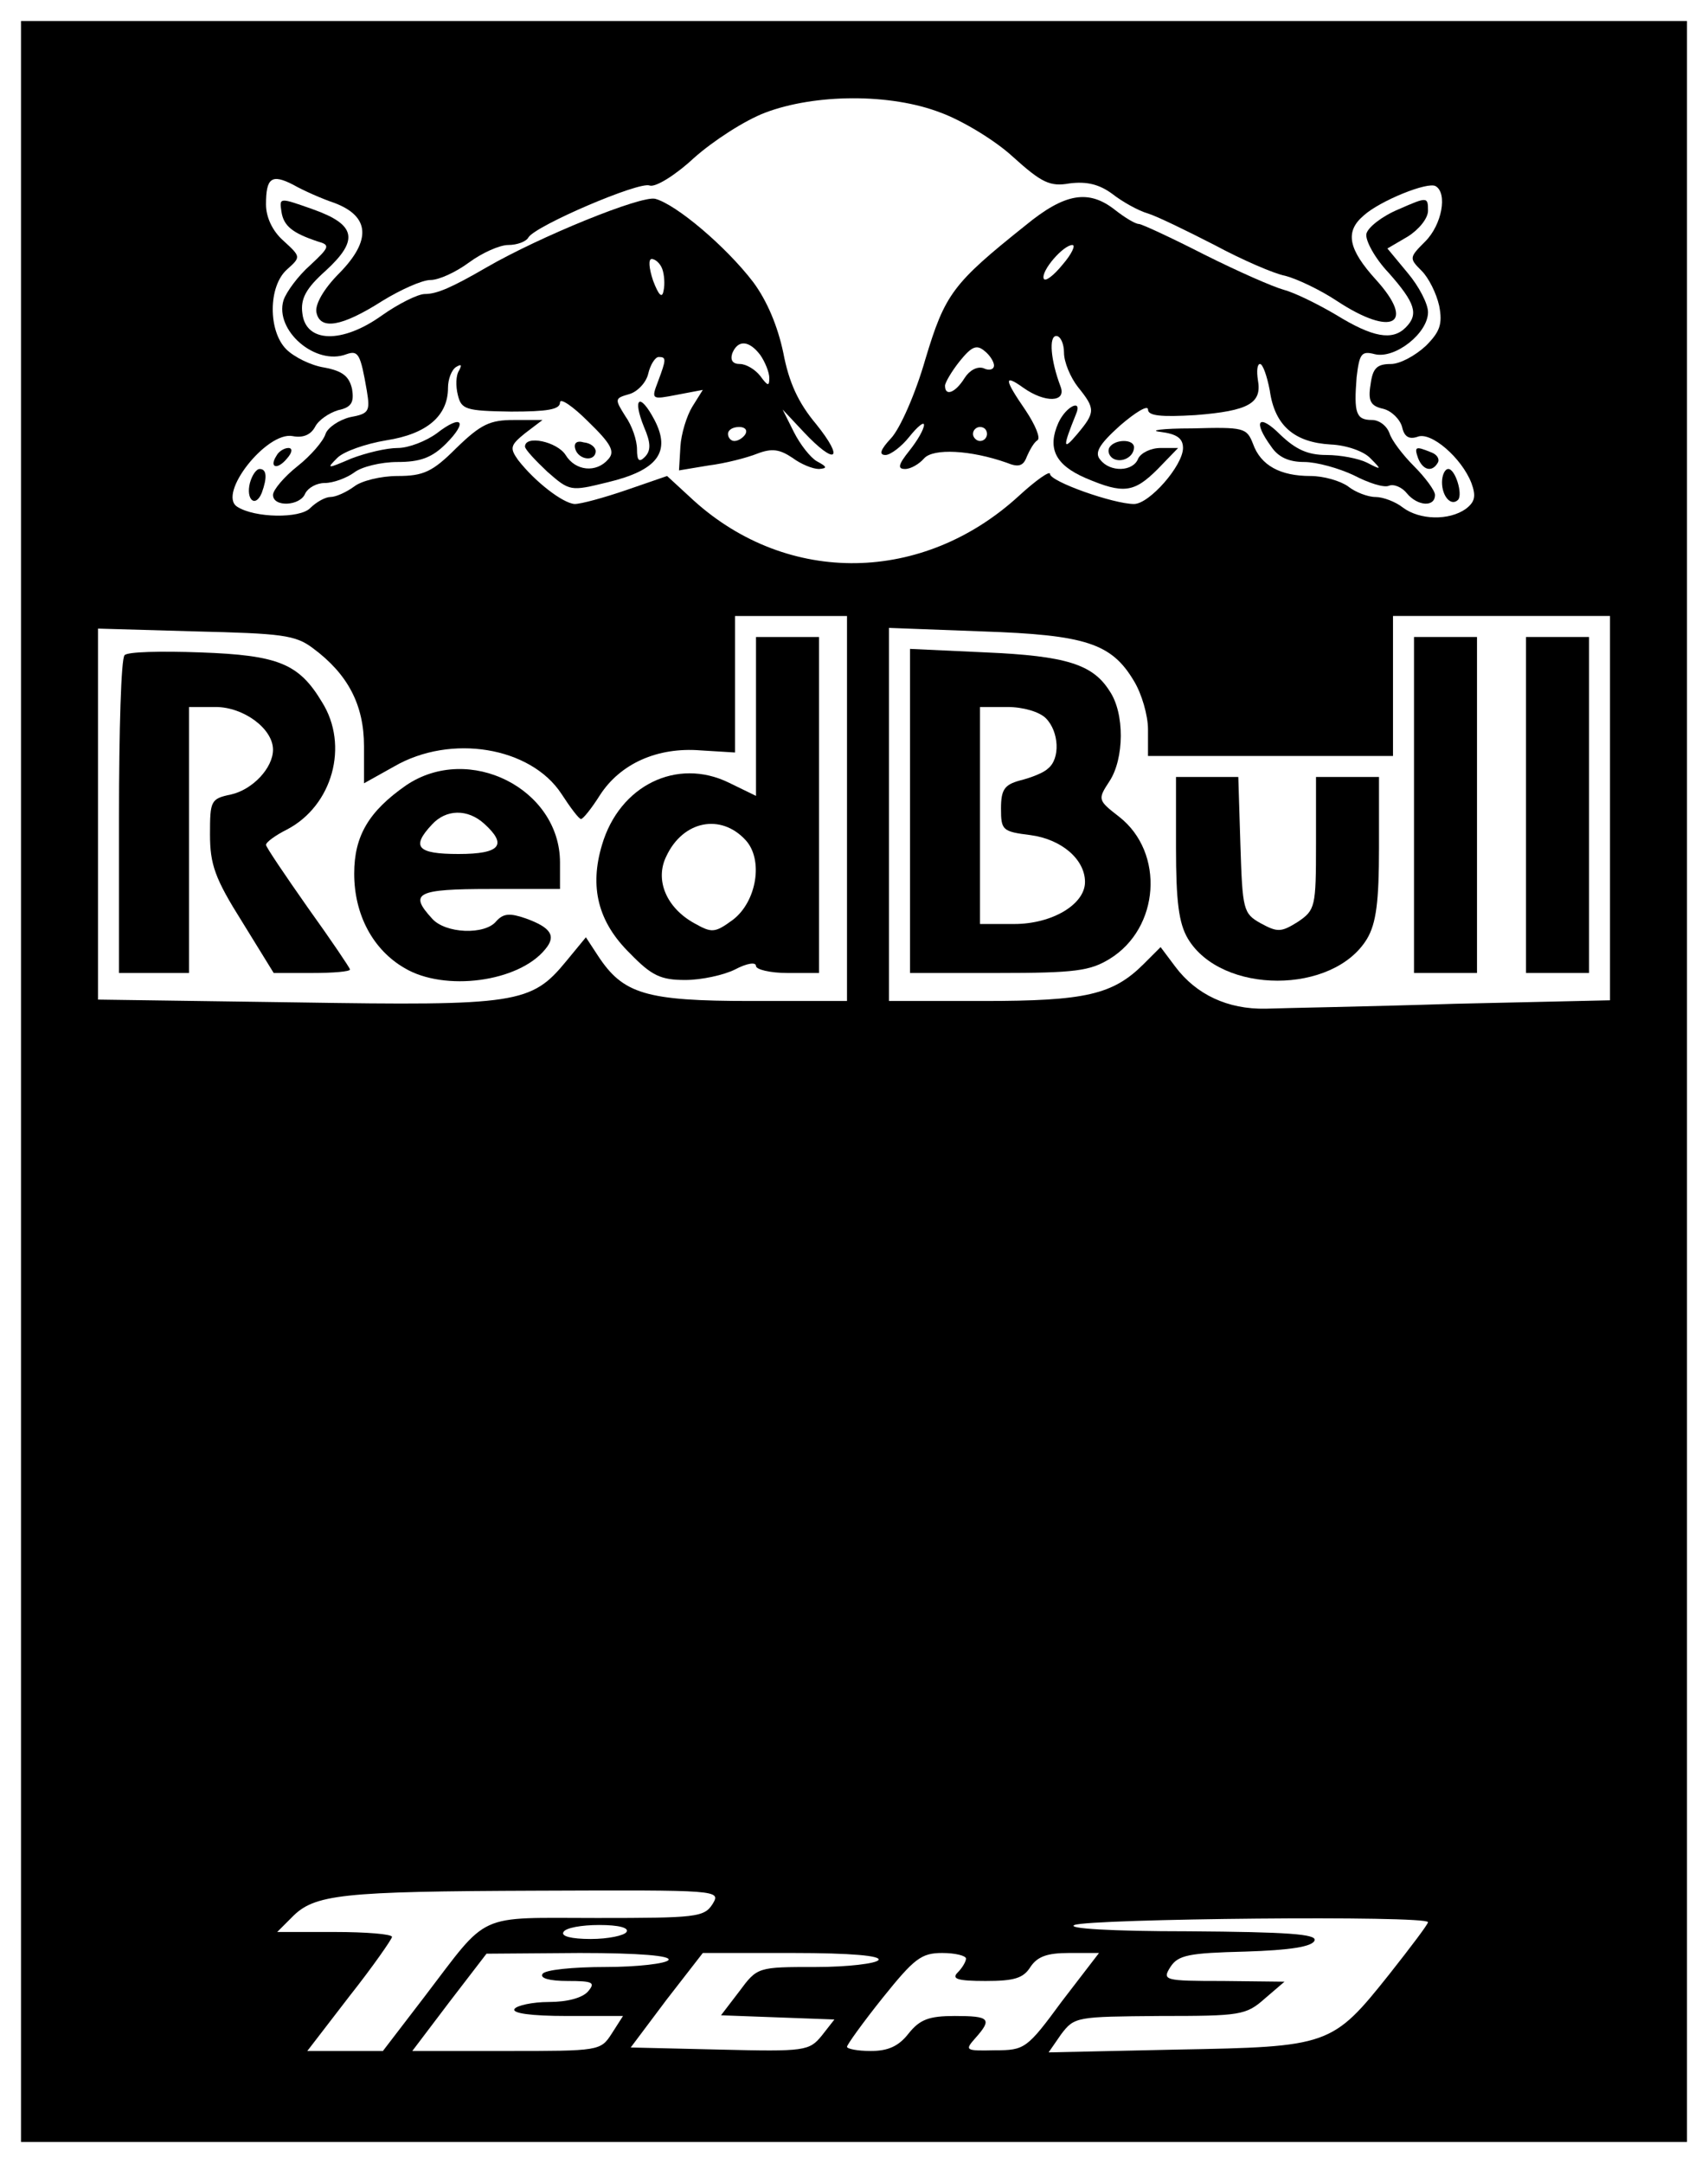 <?xml version="1.0" standalone="no"?>
<!DOCTYPE svg PUBLIC "-//W3C//DTD SVG 20010904//EN"
 "http://www.w3.org/TR/2001/REC-SVG-20010904/DTD/svg10.dtd">
<svg version="1.0" xmlns="http://www.w3.org/2000/svg"
 width="244pt" height="309pt" viewBox="0 0 244 309"
 preserveAspectRatio="xMidYMid meet">

<g transform="translate(0,309) scale(0.1,-0.1)"
fill="#000000" stroke="none">
<path d="M30 1545 l0 -1515 1190 0 1190 0 0 1515 0 1515 -1190 0 -1190 0 0
-1515z m1314 1384 c30 -11 77 -39 103 -63 41 -37 53 -43 81 -38 24 3 42 -1 61
-15 14 -11 37 -24 51 -28 13 -4 56 -25 95 -45 39 -21 85 -41 101 -44 16 -4 50
-20 74 -36 79 -52 113 -33 56 30 -40 44 -45 69 -18 92 23 21 92 49 103 42 17
-10 9 -55 -15 -79 -23 -23 -23 -24 -5 -42 10 -10 21 -32 25 -50 5 -26 1 -37
-19 -57 -15 -14 -37 -26 -50 -26 -20 0 -26 -6 -29 -29 -4 -24 0 -31 18 -35 12
-3 24 -15 27 -26 3 -14 10 -18 22 -14 19 8 63 -30 77 -66 7 -19 5 -27 -8 -37
-24 -17 -66 -16 -90 2 -10 8 -28 15 -39 15 -11 0 -29 7 -39 15 -11 8 -35 15
-54 15 -43 0 -71 15 -82 46 -9 23 -13 24 -87 22 -43 0 -63 -3 -45 -5 23 -3 32
-9 32 -23 0 -25 -48 -80 -70 -80 -29 0 -120 32 -120 43 0 5 -20 -9 -44 -31
-137 -126 -330 -129 -465 -7 l-38 35 -58 -20 c-32 -11 -65 -20 -74 -20 -17 1
-57 32 -81 63 -12 17 -11 21 10 38 l25 19 -41 0 c-34 0 -47 -6 -82 -40 -34
-34 -47 -40 -84 -40 -24 0 -52 -7 -62 -15 -11 -8 -26 -15 -34 -15 -7 0 -20 -7
-29 -16 -15 -15 -79 -14 -104 2 -29 18 42 108 79 101 15 -3 26 2 32 13 5 10
20 20 33 24 19 4 23 11 20 30 -4 18 -13 26 -40 31 -19 3 -43 15 -54 26 -26 26
-26 90 1 114 20 18 20 18 -5 41 -16 14 -25 34 -25 52 0 38 8 44 39 28 14 -8
41 -20 59 -26 50 -19 53 -53 7 -100 -23 -23 -35 -45 -33 -56 5 -26 36 -21 94
16 26 16 57 30 69 30 12 0 36 11 55 25 19 14 44 25 56 25 13 0 26 5 29 11 11
17 158 80 173 74 8 -3 36 14 63 39 28 25 73 54 102 65 71 27 179 28 251 0z
m-134 -994 l0 -275 -137 0 c-151 0 -183 10 -219 65 l-17 26 -28 -34 c-50 -61
-70 -64 -386 -59 l-283 4 0 265 0 265 139 -4 c123 -3 143 -5 168 -24 50 -37
73 -81 73 -140 l0 -53 43 24 c81 47 195 28 239 -39 13 -20 25 -36 28 -36 3 0
15 15 27 34 29 45 82 69 144 64 l49 -3 0 98 0 97 80 0 80 0 0 -275z m1090 1
l0 -275 -222 -5 c-123 -4 -244 -6 -270 -7 -54 -1 -99 20 -129 60 l-21 28 -24
-24 c-44 -44 -83 -53 -229 -53 l-135 0 0 266 0 267 133 -5 c148 -5 185 -17
217 -71 11 -18 20 -49 20 -69 l0 -38 175 0 175 0 0 100 0 100 155 0 155 0 0
-274z m-1282 -1566 c-12 -19 -24 -20 -165 -20 -175 0 -153 10 -247 -113 l-59
-77 -54 0 -54 0 60 78 c34 43 61 82 61 85 0 4 -37 7 -82 7 l-82 0 21 21 c32
33 70 37 351 38 260 1 262 1 250 -19z m1022 -26 c0 -3 -25 -36 -55 -74 -82
-103 -86 -104 -304 -108 l-183 -4 18 26 c19 25 22 25 141 26 115 0 123 1 150
25 l28 24 -88 1 c-84 0 -87 1 -75 20 11 17 26 20 107 22 64 2 96 7 99 16 3 9
-38 12 -180 13 -111 0 -175 4 -163 9 22 9 505 14 505 4z m-1145 -14 c-3 -5
-26 -10 -51 -10 -28 0 -43 4 -39 10 3 6 26 10 51 10 28 0 43 -4 39 -10z m60
-40 c-3 -5 -44 -10 -90 -10 -46 0 -87 -4 -90 -10 -4 -6 10 -10 36 -10 36 0 40
-2 29 -15 -8 -9 -29 -15 -56 -15 -23 0 -46 -5 -49 -10 -4 -6 23 -10 75 -10
l80 0 -16 -25 c-16 -25 -18 -25 -151 -25 l-134 0 53 70 53 69 133 1 c86 0 131
-4 127 -10z m300 0 c-3 -5 -44 -10 -89 -10 -84 0 -84 0 -110 -35 l-26 -34 81
-3 81 -3 -18 -23 c-18 -22 -24 -23 -146 -20 l-127 3 51 68 52 67 129 0 c83 0
126 -4 122 -10z m125 2 c0 -4 -5 -13 -12 -20 -9 -9 0 -12 40 -12 41 0 54 4 64
20 10 15 24 20 55 20 l43 0 -53 -69 c-50 -68 -53 -70 -96 -70 -42 -1 -43 0
-28 17 25 28 21 32 -29 32 -37 0 -50 -5 -66 -25 -14 -18 -29 -25 -54 -25 -19
0 -34 3 -34 6 0 3 23 35 51 70 45 56 55 64 85 64 19 0 34 -4 34 -8z"/>
<path d="M402 2788 c3 -21 16 -31 52 -43 18 -5 17 -8 -11 -34 -17 -15 -34 -38
-38 -50 -13 -43 46 -94 90 -77 17 6 20 0 29 -52 5 -30 3 -33 -24 -38 -16 -4
-32 -15 -35 -24 -3 -10 -21 -31 -40 -46 -19 -15 -35 -34 -35 -41 0 -18 39 -16
46 2 4 8 16 15 28 15 12 0 31 7 42 15 10 8 38 15 62 15 32 0 49 6 69 26 32 32
23 43 -13 15 -15 -11 -40 -21 -56 -21 -16 0 -45 -7 -66 -15 -35 -15 -36 -15
-20 1 9 9 40 20 70 25 58 9 88 35 88 75 0 12 5 26 12 30 7 4 8 3 4 -5 -5 -7
-5 -23 -2 -35 5 -21 11 -23 76 -24 52 0 70 3 70 13 0 7 18 -5 40 -27 33 -32
39 -43 29 -54 -17 -20 -47 -17 -61 6 -12 19 -58 29 -58 12 0 -4 15 -20 32 -36
32 -28 33 -28 86 -15 71 17 91 43 67 89 -21 40 -32 32 -15 -10 10 -23 10 -34
1 -43 -8 -8 -11 -5 -11 11 0 13 -7 34 -17 48 -15 24 -15 25 6 31 11 3 24 16
27 29 3 13 10 24 15 24 11 0 11 -3 -1 -35 -10 -26 -9 -26 27 -19 l37 7 -15
-24 c-8 -13 -16 -39 -17 -57 l-2 -34 42 7 c24 3 55 11 70 17 21 8 32 6 50 -6
12 -9 29 -16 38 -16 12 1 12 3 -3 11 -9 5 -24 24 -33 42 l-16 32 30 -32 c46
-49 59 -40 18 11 -26 31 -39 60 -47 102 -8 38 -23 74 -43 101 -39 51 -110 111
-140 119 -20 5 -165 -54 -241 -98 -50 -29 -71 -38 -88 -38 -10 0 -38 -14 -62
-31 -56 -40 -108 -39 -113 3 -3 21 5 36 33 61 48 44 44 66 -18 88 -48 17 -48
17 -45 -3z m544 -82 c3 -8 4 -22 2 -31 -2 -12 -7 -7 -15 14 -6 18 -7 31 -2 31
5 0 12 -6 15 -14z m140 -123 c7 -10 13 -25 13 -33 0 -12 -2 -12 -13 3 -7 9
-20 17 -29 17 -10 0 -14 5 -11 15 8 20 24 19 40 -2z m-21 -113 c-3 -5 -10 -10
-16 -10 -5 0 -9 5 -9 10 0 6 7 10 16 10 8 0 12 -4 9 -10z"/>
<path d="M1465 2768 c-104 -83 -115 -98 -143 -191 -14 -49 -36 -99 -49 -113
-15 -16 -18 -24 -8 -24 7 0 23 12 34 26 12 15 21 22 21 17 0 -6 -9 -22 -21
-37 -16 -20 -17 -26 -6 -26 8 0 20 7 27 15 13 15 67 12 118 -6 17 -7 24 -5 29
9 4 9 10 20 15 23 5 3 -3 22 -17 43 -31 45 -31 52 -3 32 31 -22 62 -21 53 2
-14 37 -17 72 -6 72 6 0 11 -11 11 -24 0 -13 9 -35 20 -49 25 -31 25 -36 -1
-67 -21 -25 -21 -19 -2 28 10 23 -14 12 -25 -12 -16 -36 -5 -60 39 -79 54 -23
69 -21 103 13 l29 30 -25 0 c-14 0 -28 -7 -32 -15 -7 -19 -40 -20 -54 -2 -9
10 -2 22 28 49 22 19 40 30 40 23 0 -9 18 -11 68 -8 76 6 95 17 89 50 -2 13
-1 23 3 23 4 0 10 -17 14 -38 7 -50 35 -74 87 -77 23 -1 48 -10 57 -20 16 -16
16 -17 -5 -6 -12 6 -38 11 -58 11 -27 0 -44 8 -66 29 -31 31 -40 20 -13 -17
10 -15 25 -22 47 -22 18 0 50 -9 71 -19 21 -11 43 -18 50 -15 7 3 19 -2 26
-11 15 -18 40 -20 40 -2 0 6 -14 25 -30 41 -16 16 -32 37 -35 47 -4 11 -15 19
-25 19 -23 0 -26 10 -22 61 4 34 7 38 26 33 29 -7 76 30 76 60 0 12 -13 37
-29 56 l-29 35 29 17 c16 10 29 26 29 37 0 20 -1 20 -42 2 -24 -10 -44 -26
-46 -35 -2 -9 12 -35 32 -56 38 -43 43 -59 24 -78 -19 -19 -47 -14 -99 18 -27
16 -60 32 -75 36 -15 4 -65 26 -113 50 -47 24 -90 44 -94 44 -5 0 -20 9 -34
20 -38 30 -72 24 -128 -22z m53 -56 c-13 -16 -25 -25 -27 -20 -4 11 28 48 41
48 5 0 -1 -13 -14 -28z m-98 -144 c0 -6 -7 -8 -15 -4 -9 3 -20 -3 -27 -14 -13
-21 -28 -27 -28 -11 0 4 9 20 21 35 17 21 24 24 35 15 8 -6 14 -16 14 -21z
m-10 -98 c0 -5 -4 -10 -10 -10 -5 0 -10 5 -10 10 0 6 5 10 10 10 6 0 10 -4 10
-10z"/>
<path d="M822 2448 c5 -15 28 -18 29 -3 0 6 -7 12 -17 13 -10 3 -15 -1 -12
-10z"/>
<path d="M1585 2451 c-3 -5 -1 -12 5 -16 12 -7 30 2 30 16 0 12 -27 12 -35 0z"/>
<path d="M395 2439 c-11 -17 1 -21 15 -4 8 9 8 15 2 15 -6 0 -14 -5 -17 -11z"/>
<path d="M2026 2435 c7 -17 20 -20 28 -6 3 5 -1 12 -10 15 -22 9 -24 8 -18 -9z"/>
<path d="M357 2400 c-6 -24 8 -36 17 -14 8 22 7 34 -3 34 -5 0 -11 -9 -14 -20z"/>
<path d="M2060 2401 c0 -20 13 -35 23 -25 7 8 -4 44 -14 44 -5 0 -9 -9 -9 -19z"/>
<path d="M1080 2066 l0 -113 -39 19 c-74 36 -156 -4 -181 -89 -18 -60 -6 -110
40 -155 31 -32 44 -38 79 -38 23 0 55 7 71 15 17 9 30 11 30 5 0 -5 20 -10 45
-10 l45 0 0 240 0 240 -45 0 -45 0 0 -114z m-15 -176 c26 -28 16 -88 -18 -114
-26 -19 -30 -19 -55 -5 -40 22 -57 62 -40 96 24 51 78 61 113 23z"/>
<path d="M178 2154 c-5 -4 -8 -108 -8 -231 l0 -223 50 0 50 0 0 190 0 190 38
0 c40 0 82 -31 82 -61 0 -26 -29 -57 -60 -64 -29 -6 -30 -9 -30 -57 0 -43 7
-63 46 -125 l45 -73 55 0 c30 0 54 2 54 5 0 2 -27 42 -60 88 -33 47 -60 87
-60 90 0 4 14 14 30 22 65 34 89 120 50 182 -33 55 -62 67 -174 71 -56 2 -104
1 -108 -4z"/>
<path d="M580 1968 c-53 -37 -74 -72 -74 -126 0 -59 27 -109 72 -135 57 -34
163 -20 201 27 16 19 8 31 -28 44 -23 8 -32 7 -42 -4 -16 -20 -73 -18 -92 4
-33 36 -22 42 83 42 l100 0 0 38 c0 105 -130 171 -220 110z m112 -55 c33 -30
23 -43 -37 -43 -59 0 -68 10 -38 42 20 22 51 23 75 1z"/>
<path d="M2020 1940 l0 -240 45 0 45 0 0 240 0 240 -45 0 -45 0 0 -240z"/>
<path d="M2180 1940 l0 -240 45 0 45 0 0 240 0 240 -45 0 -45 0 0 -240z"/>
<path d="M1300 1931 l0 -231 126 0 c110 0 131 3 159 20 72 44 79 152 14 203
-31 24 -31 25 -14 51 21 32 22 97 0 129 -24 38 -62 50 -177 55 l-108 5 0 -232z
m194 133 c19 -19 21 -58 3 -72 -6 -6 -24 -13 -40 -17 -22 -6 -27 -13 -27 -40
0 -31 2 -33 42 -38 45 -6 78 -35 78 -67 0 -32 -47 -60 -101 -60 l-49 0 0 155
0 155 39 0 c23 0 46 -7 55 -16z"/>
<path d="M1680 1879 c0 -77 4 -108 17 -130 48 -80 208 -80 256 0 13 22 17 53
17 130 l0 101 -45 0 -45 0 0 -95 c0 -91 -1 -95 -26 -112 -24 -15 -29 -15 -53
-2 -25 14 -26 19 -29 112 l-3 97 -44 0 -45 0 0 -101z"/>
</g>
</svg>
